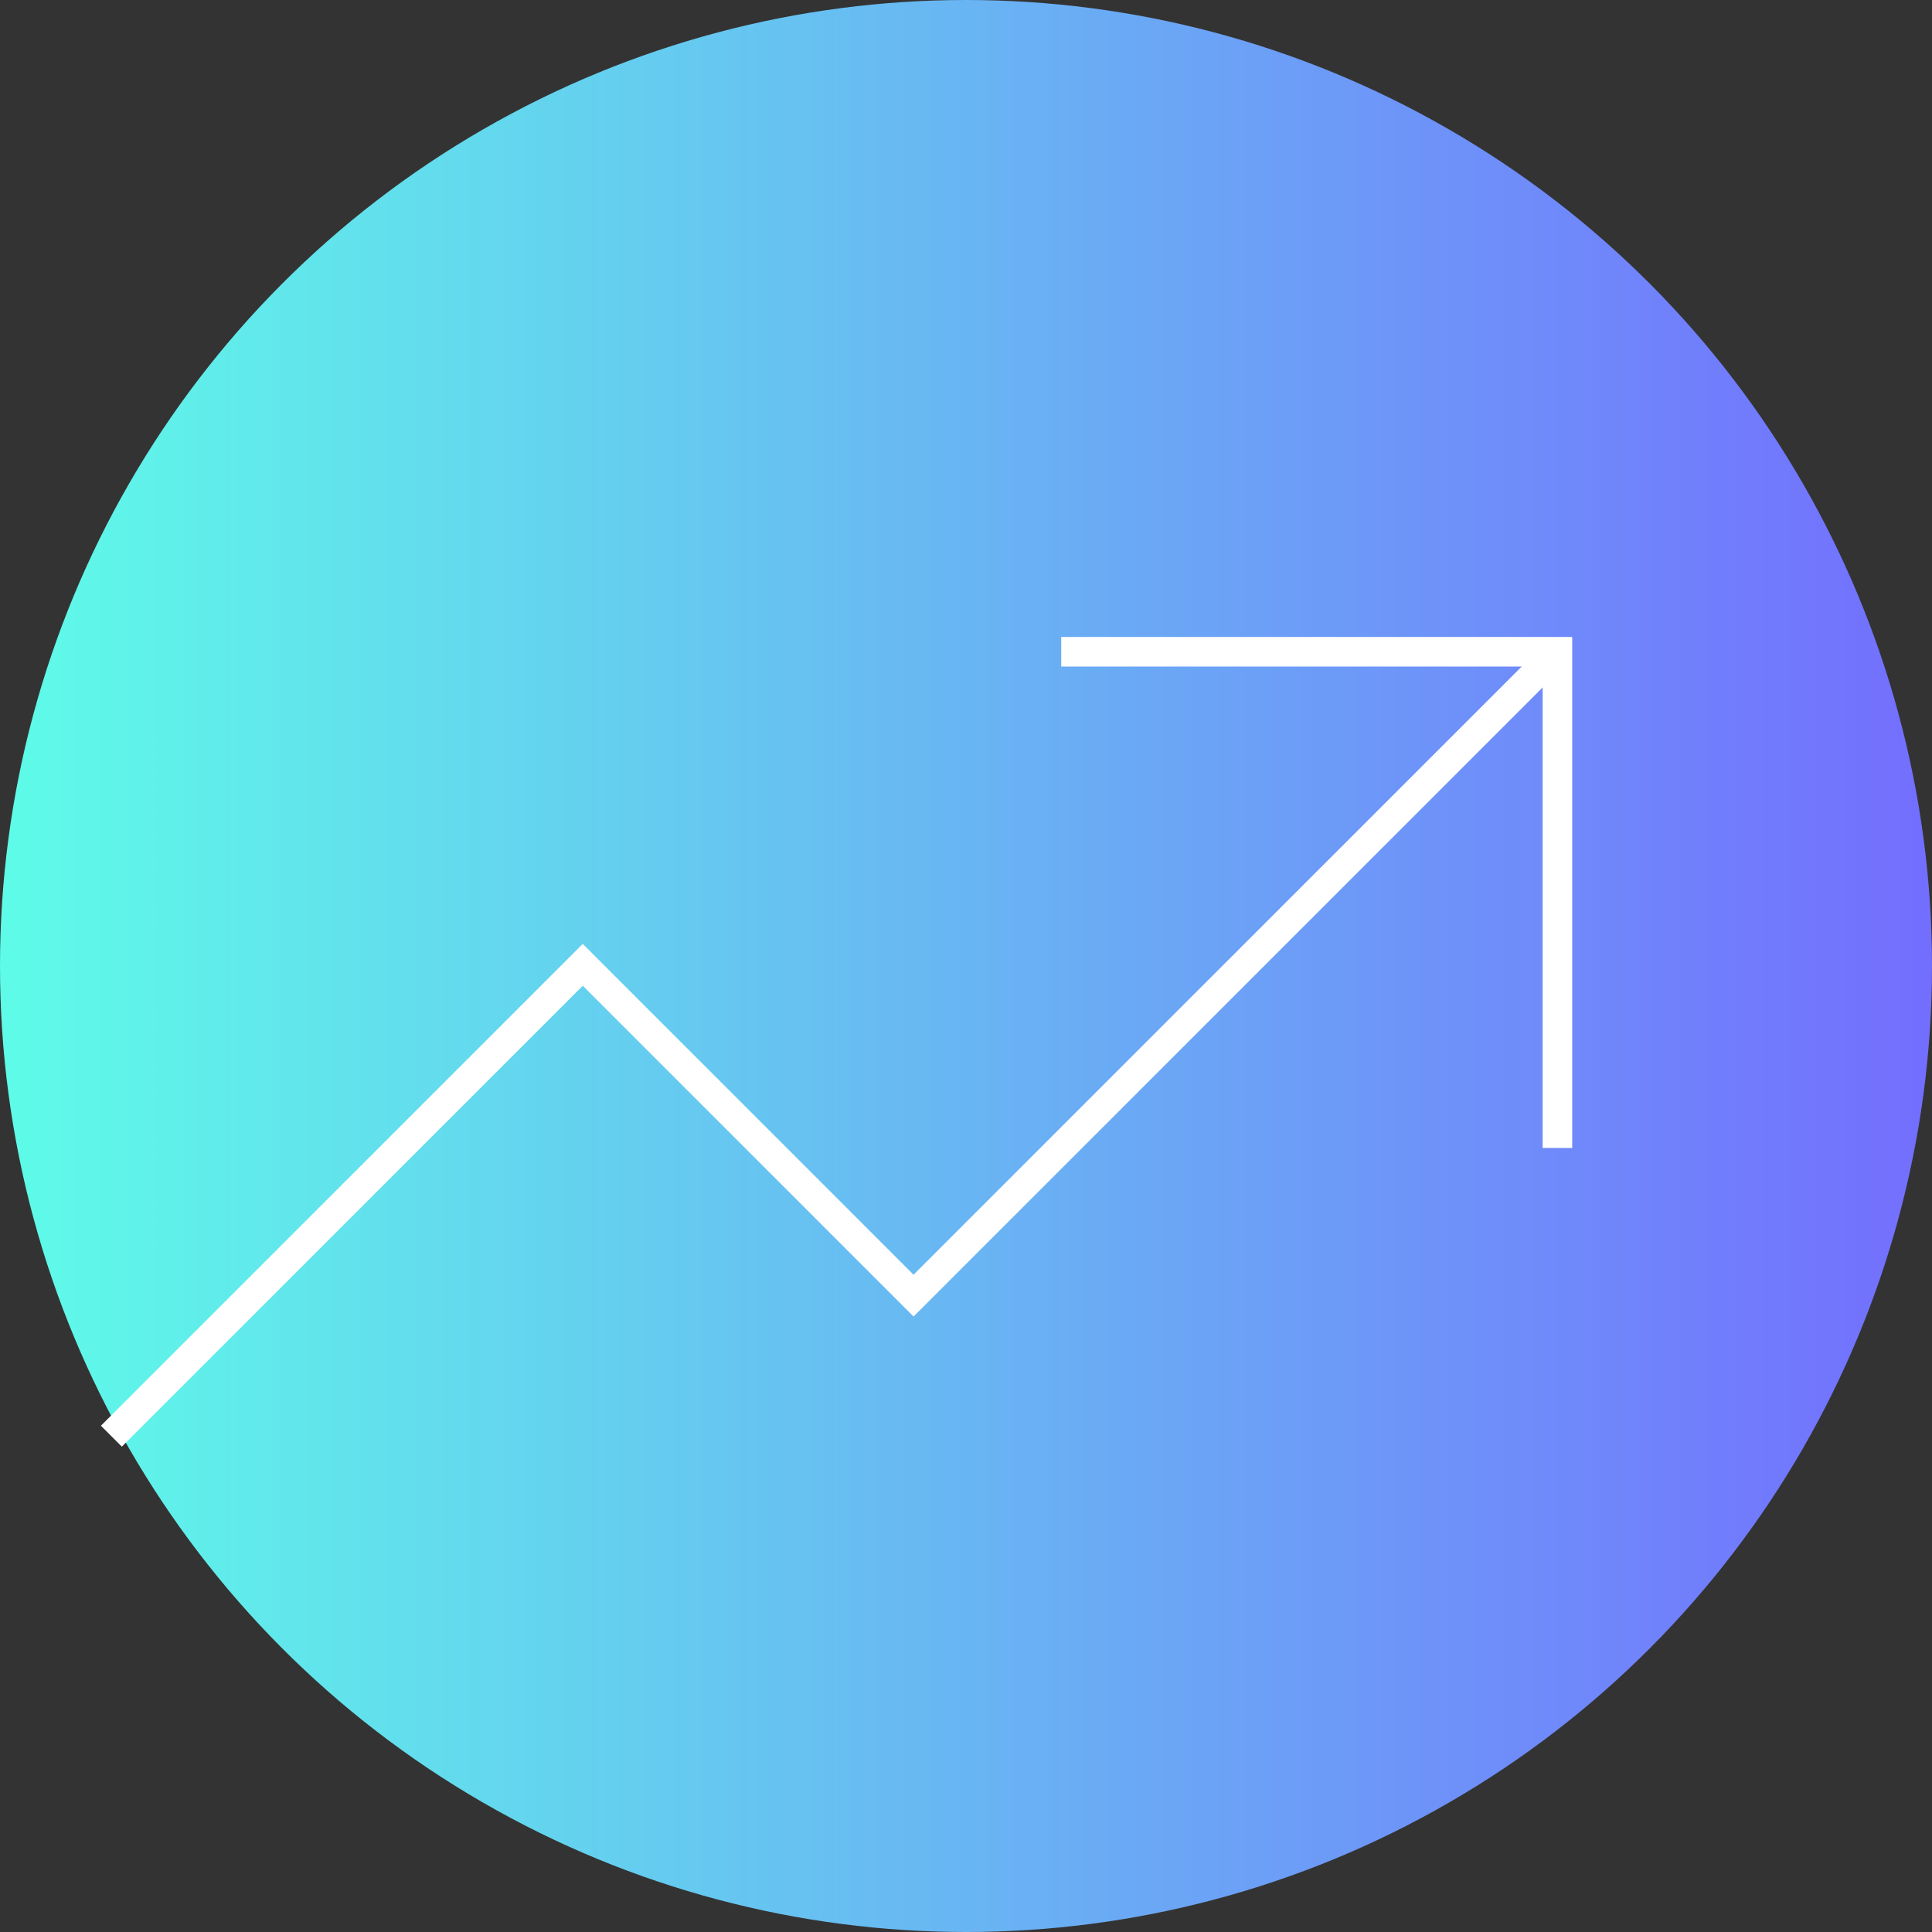 <svg xmlns="http://www.w3.org/2000/svg" xmlns:xlink="http://www.w3.org/1999/xlink" viewBox="0 0 98 98"><rect x="0" y="0" width="98" height="98" fill="#333333" stroke="none"/><defs><style>.cls-1{fill:url(#linear-gradient);}.cls-2{fill:none;stroke:#fff;stroke-width:1.5px;}</style><linearGradient id="linear-gradient" y1="49" x2="98" y2="49" gradientUnits="userSpaceOnUse"><stop offset="0" stop-color="#5efce8"/><stop offset="1" stop-color="#736efe"/></linearGradient></defs><title>logo</title><g id="Layer_2" data-name="Layer 2"><g id="Layer_1-2" data-name="Layer 1"><circle class="cls-1" cx="49" cy="49" r="49"/><path class="cls-2" d="M78.64,33.42l-32.3,32.3L29.56,48.94,5.65,72.85"/><path class="cls-2" d="M53.83,33.06H79V58.23"/></g></g></svg>